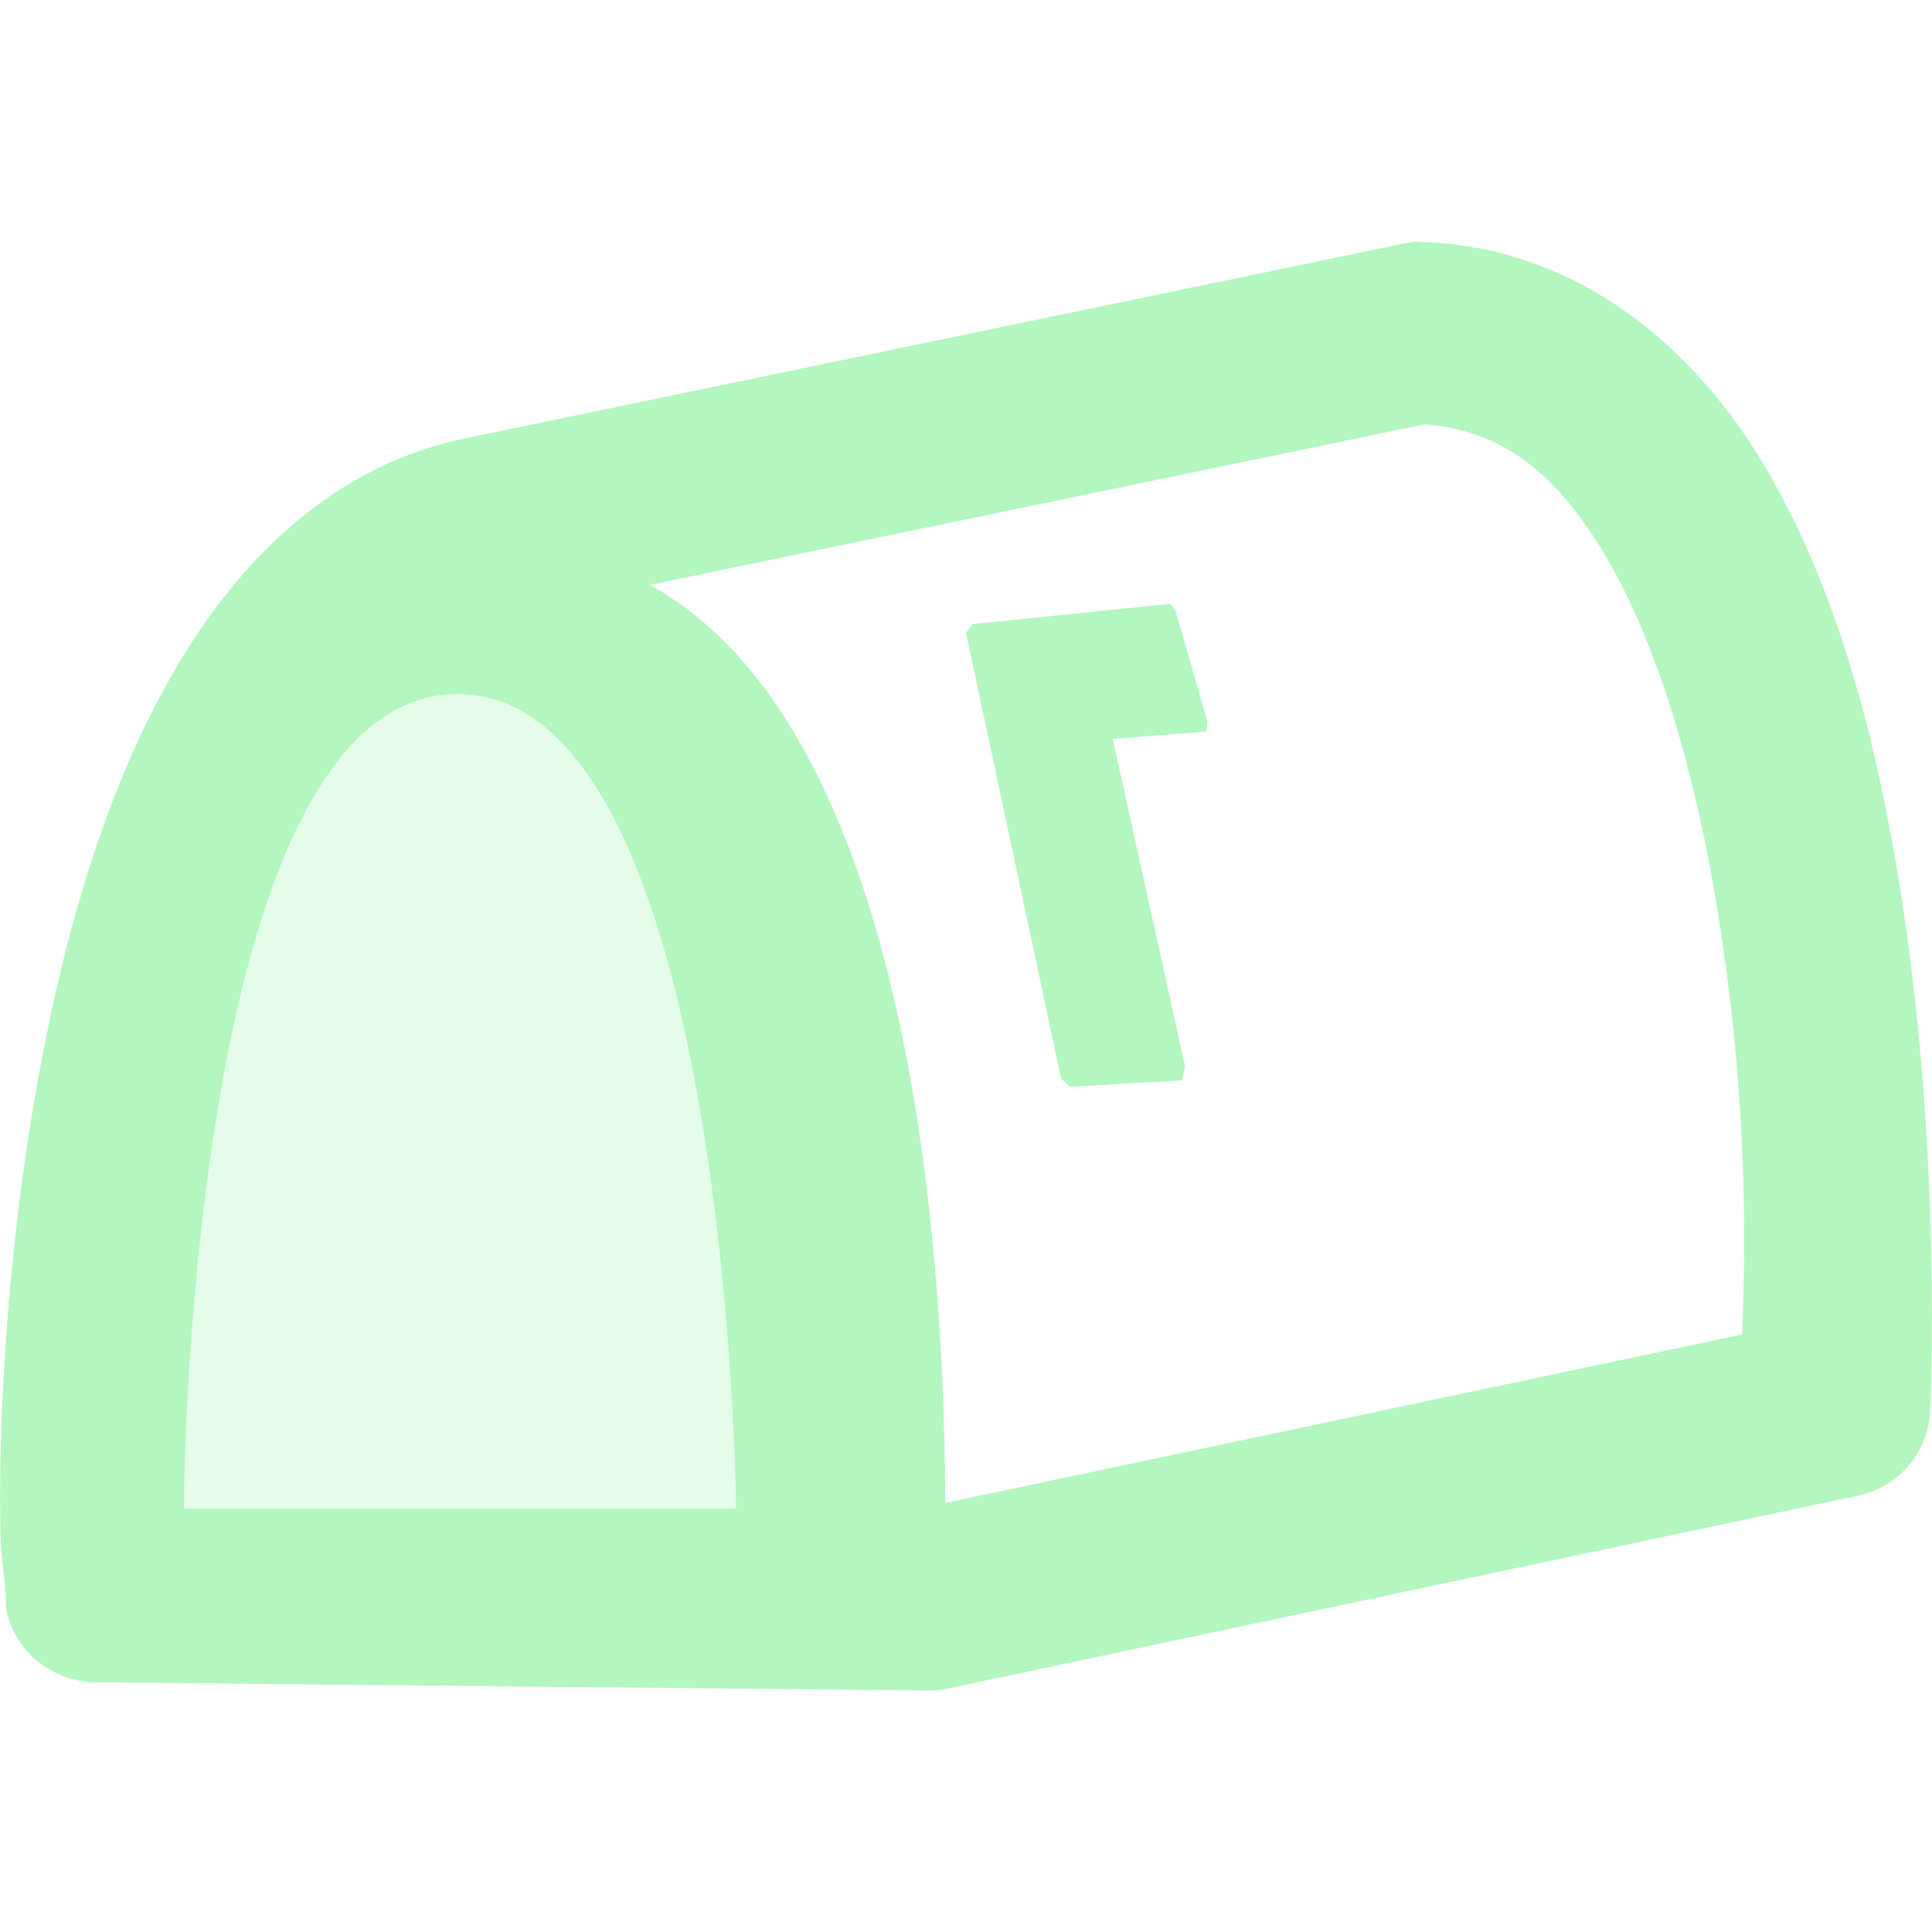 <svg xmlns="http://www.w3.org/2000/svg" width="16" height="16" version="1.1">
 <defs>
  <style id="current-color-scheme" type="text/css">
   .ColorScheme-Text { color:#b3f6c0; } .ColorScheme-Highlight { color:#4285f4; } .ColorScheme-NeutralText { color:#ff9800; } .ColorScheme-PositiveText { color:#4caf50; } .ColorScheme-NegativeText { color:#f44336; }
  </style>
 </defs>
 <path style="fill:currentColor" class="ColorScheme-Text" d="M 11.76 2 C 11.719 2.002 11.679 2.006 11.639 2.014 L 3.791 3.643 C 3.784 3.645 3.777 3.646 3.77 3.648 C 2.675 3.908 1.904 4.723 1.385 5.658 C 0.865 6.593 0.553 7.689 0.348 8.76 C 0.143 9.83 0.05 10.874 0.016 11.689 C -0.001 12.097 -0.002 12.447 0.004 12.719 C 0.008 12.886 0.03 13.001 0.041 13.119 C 0.041 13.119 0.041 13.119 0.041 13.127 C 0.039 13.145 0.037 13.163 0.037 13.182 L 0.045 13.182 C 0.054 13.242 0.039 13.286 0.062 13.373 C 0.15 13.7 0.448 13.928 0.791 13.932 L 7.678 14 C 7.734 14.001 7.792 13.996 7.848 13.984 L 15.385 12.387 C 15.723 12.315 15.968 12.029 15.984 11.689 C 15.984 11.689 16.097 9.459 15.703 7.158 C 15.506 6.008 15.191 4.83 14.611 3.855 C 14.032 2.881 13.091 2.074 11.838 2.006 C 11.812 2.005 11.786 2.005 11.76 2.006 L 11.76 2 z M 11.799 3.514 C 12.441 3.566 12.884 3.911 13.297 4.605 C 13.721 5.319 14.022 6.354 14.201 7.402 C 14.512 9.219 14.442 10.594 14.428 11.051 L 7.828 12.447 C 7.823 10.57 7.594 6.057 5.381 4.844 L 11.799 3.514 z M 3.789 5.748 C 6.035 5.748 6.096 12.494 6.096 12.494 L 1.523 12.494 C 1.523 12.494 1.543 5.748 3.789 5.748 z"/>
 <path style="opacity:.35;fill:currentColor" class="ColorScheme-Text" d="m 3.789,5.747 c 2.246,0 2.307,6.747 2.307,6.747 H 1.524 c 0,0 0.019,-6.747 2.265,-6.747 z"/>
 <path style="fill:currentColor" class="ColorScheme-Text" d="M 9.693,5 8.053,5.169 8,5.241 8.788,8.934 8.863,9 9.789,8.947 9.815,8.834 9.215,6.119 9.99,6.058 10,5.98 9.736,5.059 Z"/>
</svg>
